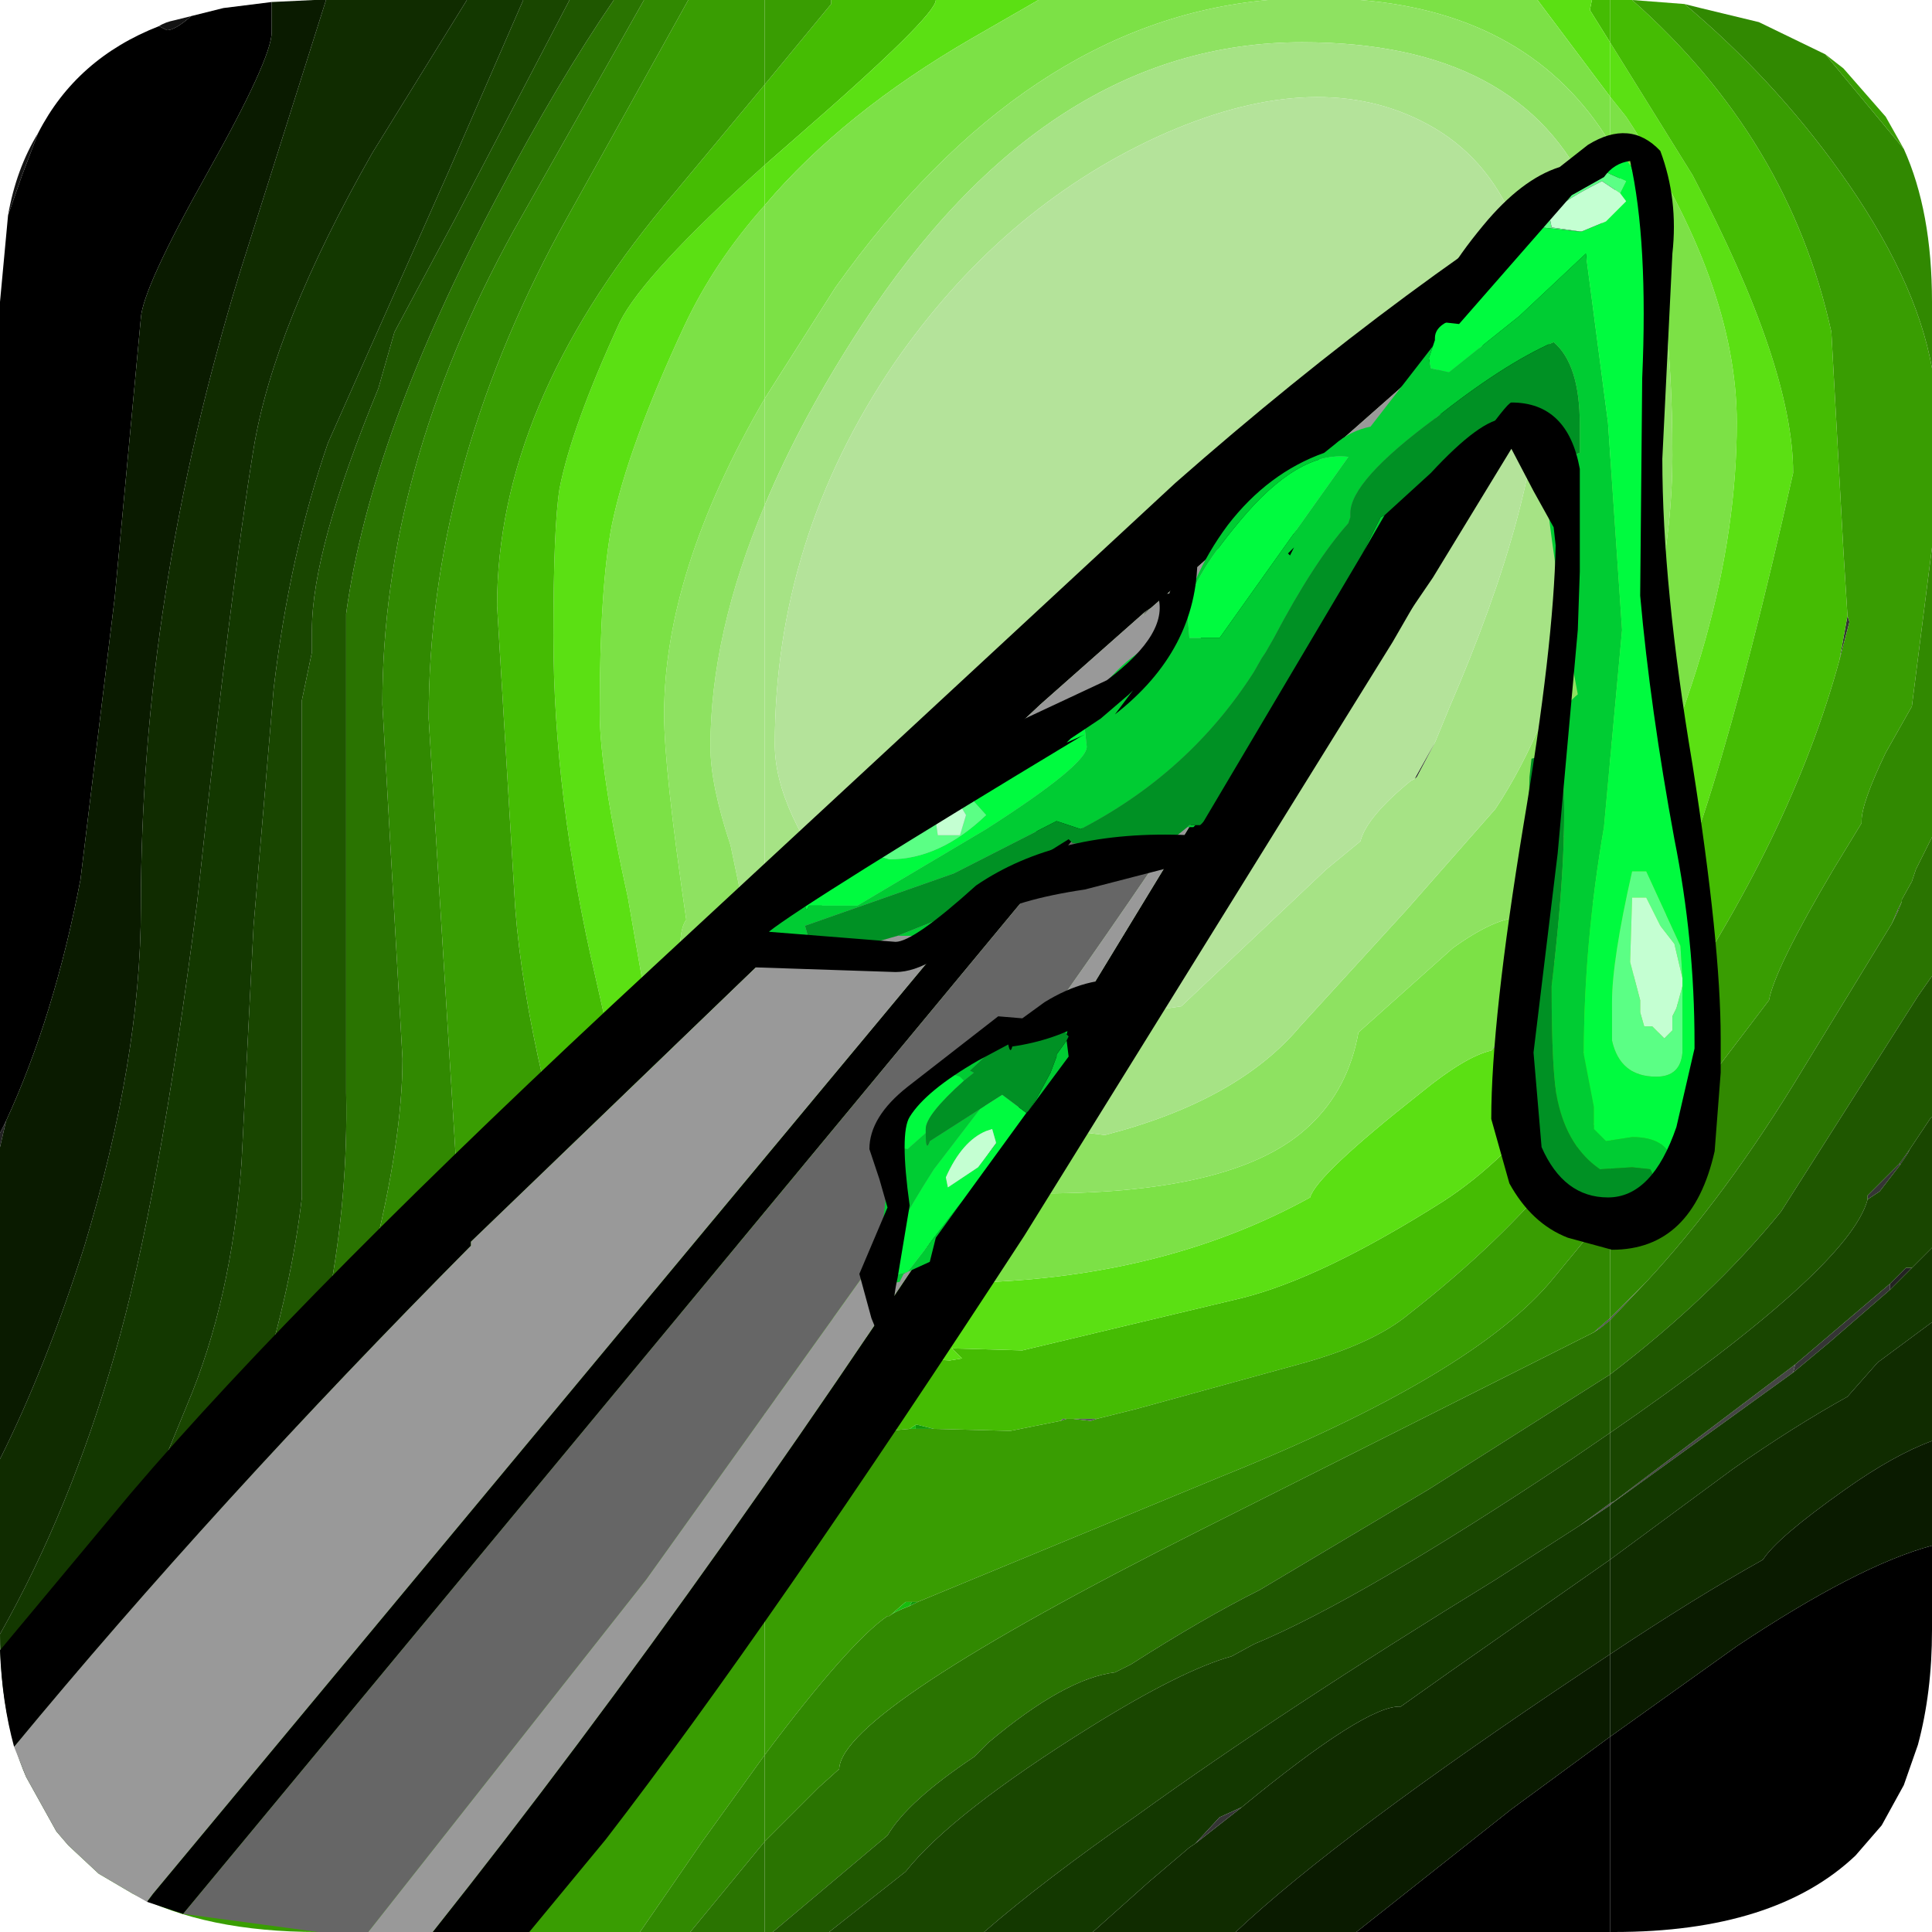 <?xml version="1.0" encoding="UTF-8" standalone="no"?>
<svg xmlns:ffdec="https://www.free-decompiler.com/flash" xmlns:xlink="http://www.w3.org/1999/xlink" ffdec:objectType="frame" height="48.0px" width="48.0px" xmlns="http://www.w3.org/2000/svg">
  <g transform="matrix(1.0, 0.0, 0.0, 1.0, 0.0, 0.0)">
    <use ffdec:characterId="182" height="48.0" transform="matrix(1.0, 0.0, 0.0, 1.0, 0.0, 0.0)" width="48.0" xlink:href="#sprite0"/>
    <use ffdec:characterId="2179" height="44.4" transform="matrix(1.0, 0.0, 0.0, 1.0, 0.0, 3.6)" width="40.55" xlink:href="#shape1"/>
    <use ffdec:characterId="2180" height="0.0" transform="matrix(1.0, 0.0, 0.0, 1.0, 0.0, 0.0)" width="0.0" xlink:href="#sprite1"/>
    <use ffdec:characterId="2181" height="30.55" transform="matrix(1.0, 0.0, 0.0, 1.0, 17.65, 3.3)" width="25.1" xlink:href="#shape2"/>
  </g>
  <defs>
    <g id="sprite0" transform="matrix(1.0, 0.0, 0.0, 1.0, 0.0, 0.0)">
      <use ffdec:characterId="181" height="48.0" transform="matrix(1.0, 0.0, 0.0, 1.0, 0.0, 0.0)" width="48.0" xlink:href="#shape0"/>
    </g>
    <g id="shape0" transform="matrix(1.0, 0.0, 0.0, 1.0, 0.0, 0.0)">
      <path d="M47.15 22.6 L47.25 22.4 47.15 22.65 47.15 22.6 M47.45 28.55 L47.4 28.65 47.2 28.95 47.2 28.9 47.45 28.55 M46.95 32.05 L46.95 31.9 47.35 31.5 47.5 31.5 46.95 32.05 M0.0 28.5 L0.0 28.15 0.15 27.85 0.0 28.5" fill="#232323" fill-rule="evenodd" stroke="none"/>
      <path d="M45.7 16.4 L45.9 15.3 45.95 15.45 45.7 16.4 M47.15 22.65 L47.05 22.85 47.0 22.95 47.15 22.6 47.15 22.65 M47.2 28.95 L46.7 29.6 46.4 29.8 46.4 29.7 47.2 28.9 47.2 28.95 M46.95 32.05 L45.45 33.35 44.55 34.1 44.6 33.9 46.95 31.9 46.95 32.05" fill="#353535" fill-rule="evenodd" stroke="none"/>
      <path d="M44.6 33.9 L44.55 34.1 40.05 37.35 40.1 37.3 44.6 33.9" fill="#454545" fill-rule="evenodd" stroke="none"/>
      <path d="M0.2 5.35 Q0.4 4.2 0.95 3.3 L0.55 4.35 0.2 5.35 M3.95 0.65 Q4.1 0.55 4.35 0.5 L4.75 0.4 Q4.35 0.75 4.15 0.75 L3.95 0.65" fill="#131313" fill-rule="evenodd" stroke="none"/>
      <path d="M40.0 37.4 L40.0 37.35 40.1 37.3 40.05 37.35 40.0 37.4 M40.0 32.8 L40.0 32.75 40.9 31.85 40.0 32.8" fill="#4c4c4c" fill-rule="evenodd" stroke="none"/>
      <path d="M18.6 23.15 L19.0 23.7 18.6 23.35 18.6 23.25 18.6 23.15 M17.3 26.35 L17.15 26.25 17.2 26.2 17.3 26.35" fill="#595959" fill-rule="evenodd" stroke="none"/>
      <path d="M48.0 38.4 L48.0 40.5 Q48.0 42.05 47.65 43.35 L47.3 44.35 46.75 45.35 46.1 46.1 Q44.1 48.0 40.1 48.0 L40.0 48.0 40.0 43.15 43.15 40.9 Q46.15 38.9 48.0 38.4 M0.0 28.15 L0.0 7.5 0.2 5.35 0.55 4.35 0.95 3.3 Q1.9 1.45 3.95 0.65 L4.15 0.75 Q4.35 0.75 4.75 0.4 L5.55 0.2 6.75 0.05 6.75 0.8 Q6.75 1.45 5.15 4.3 3.55 7.15 3.5 7.9 L2.85 14.85 2.0 21.85 Q1.35 25.25 0.15 27.85 L0.0 28.15" fill="#000000" fill-rule="evenodd" stroke="none"/>
      <path d="M40.0 11.6 L40.0 6.85 40.15 9.5 40.0 11.6 M19.0 12.55 L19.0 23.7 18.6 23.15 18.15 21.0 Q17.65 19.5 17.65 18.55 17.65 15.75 19.0 12.55" fill="#a6e385" fill-rule="evenodd" stroke="none"/>
      <path d="M40.0 18.55 L40.0 11.6 40.15 9.5 40.0 6.85 40.0 3.55 40.75 5.05 Q41.55 7.15 41.55 11.3 41.55 14.85 40.0 18.55 M19.0 9.9 L19.0 12.55 Q17.65 15.75 17.65 18.55 17.65 19.5 18.15 21.0 L18.6 23.15 18.6 23.25 18.6 23.35 19.0 23.7 19.0 25.25 16.95 23.8 16.9 23.55 Q16.9 23.05 17.05 22.85 16.5 19.1 16.5 17.75 16.5 14.2 19.0 9.9" fill="#8ee261" fill-rule="evenodd" stroke="none"/>
      <path d="M40.0 21.75 L40.0 18.55 Q41.55 14.85 41.55 11.3 41.55 7.15 40.75 5.05 L40.0 3.55 40.0 2.4 40.4 2.9 Q43.15 7.05 43.15 10.5 43.15 15.7 40.0 21.75 M19.0 5.1 L19.0 9.9 Q16.5 14.2 16.5 17.75 16.5 19.1 17.05 22.85 16.9 23.05 16.9 23.55 L16.95 23.8 19.0 25.25 19.0 28.0 Q18.5 27.15 17.3 26.35 L17.2 26.2 17.15 26.25 16.85 26.05 16.2 25.75 15.6 22.3 Q14.9 19.15 14.9 17.7 14.9 14.6 15.2 13.05 15.6 11.1 17.0 8.1 17.75 6.5 19.0 5.1" fill="#7ce146" fill-rule="evenodd" stroke="none"/>
      <path d="M40.0 25.15 L40.0 21.75 Q43.15 15.7 43.15 10.5 43.15 7.05 40.4 2.9 L40.0 2.4 40.0 1.05 42.05 4.35 Q44.55 9.1 44.55 11.75 42.4 21.35 40.8 23.85 L40.0 25.15 M19.0 4.1 L19.0 5.1 Q17.75 6.5 17.0 8.1 15.6 11.1 15.2 13.05 14.9 14.6 14.9 17.7 14.9 19.15 15.6 22.3 L16.2 25.75 16.85 26.05 17.15 26.25 17.3 26.35 Q18.5 27.15 19.0 28.0 L19.0 31.55 17.95 30.55 Q16.25 28.8 15.0 26.15 L15.15 25.85 14.8 24.3 Q13.75 19.8 13.75 15.8 13.75 13.1 13.9 12.15 14.2 10.6 15.4 8.0 16.0 6.8 19.0 4.1" fill="#5be013" fill-rule="evenodd" stroke="none"/>
      <path d="M40.0 27.4 L40.0 25.15 40.8 23.85 Q42.4 21.35 44.55 11.75 44.55 9.1 42.05 4.35 L40.0 1.05 40.0 0.0 40.1 0.0 40.55 0.0 Q44.45 3.45 45.5 8.25 L45.8 13.7 45.9 15.3 45.7 16.4 Q44.5 20.8 41.25 25.55 L40.0 27.4 M19.0 2.1 L19.0 4.1 Q16.0 6.8 15.4 8.0 14.2 10.6 13.9 12.15 13.75 13.1 13.75 15.8 13.75 19.8 14.8 24.3 L15.15 25.85 15.0 26.15 Q16.25 28.8 17.95 30.55 L19.0 31.55 19.0 34.55 16.2 31.95 15.9 31.65 15.05 30.45 14.0 29.5 13.5 26.85 Q12.95 24.5 12.8 22.55 L12.35 15.05 Q12.35 10.1 16.5 5.1 L19.0 2.1" fill="#45bc03" fill-rule="evenodd" stroke="none"/>
      <path d="M45.35 1.35 L45.8 1.7 46.85 2.9 47.3 3.7 45.35 1.35 M48.0 9.15 L48.0 13.6 47.5 17.55 46.85 18.7 Q46.25 19.95 46.25 20.4 L46.25 20.45 45.55 21.6 Q44.1 24.05 43.95 24.85 L40.0 30.05 40.0 27.4 41.25 25.55 Q44.5 20.8 45.7 16.4 L45.95 15.45 45.9 15.3 45.8 13.7 45.5 8.25 Q44.45 3.45 40.55 0.0 L41.85 0.1 Q44.05 1.95 45.7 4.25 47.6 6.9 48.0 9.15 M17.1 0.0 L18.3 0.0 18.6 0.0 19.0 0.0 19.0 2.1 16.5 5.1 Q12.35 10.1 12.35 15.05 L12.8 22.55 Q12.95 24.5 13.5 26.85 L14.0 29.5 15.05 30.45 15.9 31.65 16.2 31.95 19.0 34.55 19.0 43.6 17.45 45.75 15.9 48.0 7.9 48.0 Q5.1 48.0 3.3 47.05 5.35 44.55 7.8 39.7 11.35 32.65 11.35 29.2 L10.65 17.85 Q10.65 11.75 13.9 5.75 L17.1 0.0" fill="#399d02" fill-rule="evenodd" stroke="none"/>
      <path d="M47.3 3.7 Q48.0 5.25 48.0 7.5 L48.0 9.15 Q47.6 6.9 45.7 4.25 44.05 1.95 41.85 0.1 L42.25 0.2 43.7 0.55 45.35 1.35 47.3 3.7 M48.0 13.6 L48.0 20.8 47.6 21.6 47.5 21.9 47.25 22.35 47.25 22.4 47.15 22.6 47.0 22.95 44.8 26.55 Q42.9 29.7 40.9 31.85 L40.0 32.75 40.0 30.05 43.95 24.85 Q44.1 24.05 45.55 21.6 L46.25 20.45 46.25 20.4 Q46.25 19.95 46.85 18.7 L47.5 17.55 48.0 13.6 M19.0 43.6 L19.0 45.75 17.15 48.0 15.9 48.0 17.45 45.75 19.0 43.6 M3.3 47.05 L2.45 46.55 Q4.5 44.8 6.95 38.4 10.0 30.35 10.0 26.3 L9.5 17.5 Q9.5 11.65 12.75 5.75 L16.0 0.0 17.1 0.0 13.9 5.75 Q10.65 11.75 10.65 17.85 L11.35 29.2 Q11.35 32.65 7.8 39.7 5.35 44.55 3.3 47.05" fill="#318901" fill-rule="evenodd" stroke="none"/>
      <path d="M48.0 20.8 L48.0 24.25 47.65 24.75 44.25 30.1 Q42.55 32.2 40.0 34.15 L40.0 32.8 40.9 31.85 Q42.9 29.7 44.8 26.55 L47.0 22.95 47.05 22.85 47.15 22.65 47.25 22.4 47.25 22.35 47.5 21.9 47.6 21.6 48.0 20.8 M19.0 45.75 L19.0 48.0 17.15 48.0 19.0 45.75 M2.45 46.55 L1.7 45.85 Q4.95 41.75 6.7 37.3 8.7 32.2 8.6 27.15 L8.6 15.25 Q9.2 10.8 12.4 4.8 13.85 2.05 15.25 0.0 L16.0 0.0 12.75 5.75 Q9.5 11.65 9.5 17.5 L10.0 26.3 Q10.0 30.35 6.95 38.4 4.5 44.8 2.45 46.55" fill="#2a7401" fill-rule="evenodd" stroke="none"/>
      <path d="M48.0 24.25 L48.0 27.75 47.95 27.8 47.45 28.55 47.2 28.9 46.4 29.7 46.4 29.8 Q45.95 31.5 40.0 35.6 L40.0 34.15 Q42.55 32.2 44.25 30.1 L47.65 24.75 48.0 24.25 M1.7 45.85 L1.4 45.5 Q2.7 43.9 4.3 40.25 7.0 34.1 7.5 29.75 L7.5 17.4 7.75 16.2 7.75 15.65 Q7.75 13.65 9.4 9.65 L9.8 8.25 11.3 5.45 14.15 0.0 15.25 0.0 Q13.85 2.05 12.4 4.8 9.2 10.8 8.6 15.25 L8.6 27.15 Q8.7 32.2 6.7 37.3 4.95 41.75 1.7 45.85" fill="#1f5700" fill-rule="evenodd" stroke="none"/>
      <path d="M48.0 27.75 L48.0 31.0 47.5 31.5 47.35 31.5 46.95 31.9 44.6 33.9 40.1 37.3 40.0 37.35 40.0 35.6 Q45.95 31.5 46.4 29.8 L46.7 29.6 47.2 28.95 47.4 28.65 47.45 28.55 47.95 27.8 48.0 27.75 M1.4 45.5 L0.65 44.15 1.9 41.6 4.65 34.9 Q5.75 32.3 6.0 28.9 L6.3 23.0 6.8 17.1 Q7.2 13.75 8.15 11.0 L11.15 4.25 13.0 0.0 14.15 0.0 11.3 5.45 9.8 8.25 9.4 9.65 Q7.75 13.65 7.75 15.65 L7.75 16.2 7.5 17.4 7.5 29.75 Q7.0 34.1 4.3 40.25 2.7 43.9 1.4 45.5" fill="#194600" fill-rule="evenodd" stroke="none"/>
      <path d="M48.0 31.0 L48.0 32.85 46.65 33.85 45.9 34.7 Q44.55 35.45 43.05 36.5 L40.0 38.75 40.0 37.4 40.05 37.35 44.55 34.1 45.45 33.35 46.95 32.05 47.5 31.5 48.0 31.0 M0.65 44.15 Q0.0 42.65 0.0 40.6 1.75 37.5 2.85 33.65 3.95 29.85 4.9 22.4 5.75 14.5 6.3 11.15 6.8 8.1 9.25 3.8 L11.6 0.0 13.0 0.0 11.15 4.25 8.15 11.0 Q7.2 13.75 6.8 17.1 L6.3 23.0 6.0 28.9 Q5.75 32.3 4.65 34.9 L1.9 41.6 0.65 44.15" fill="#133800" fill-rule="evenodd" stroke="none"/>
      <path d="M48.0 32.85 L48.0 35.8 Q47.05 36.15 45.85 37.0 44.15 38.2 43.8 38.75 42.1 39.7 40.0 41.1 L40.0 38.75 43.05 36.5 Q44.55 35.45 45.9 34.7 L46.65 33.85 48.0 32.85 M0.0 40.6 L0.0 40.5 0.0 36.25 Q1.15 33.95 2.1 30.95 3.5 26.3 3.5 22.55 3.5 14.8 5.95 6.8 L8.1 0.0 11.6 0.0 9.25 3.8 Q6.8 8.1 6.3 11.15 5.75 14.5 4.9 22.4 3.95 29.85 2.85 33.65 1.75 37.5 0.0 40.6" fill="#102c00" fill-rule="evenodd" stroke="none"/>
      <path d="M48.0 35.8 L48.0 38.4 Q46.15 38.9 43.15 40.9 L40.0 43.15 40.0 41.1 Q42.1 39.7 43.8 38.75 44.15 38.2 45.85 37.0 47.05 36.15 48.0 35.8 M0.0 36.25 L0.0 28.5 0.15 27.85 Q1.35 25.25 2.0 21.85 L2.85 14.85 3.5 7.9 Q3.55 7.15 5.15 4.3 6.75 1.45 6.75 0.8 L6.75 0.05 7.8 0.0 7.9 0.0 8.1 0.0 5.95 6.8 Q3.5 14.8 3.5 22.55 3.5 26.3 2.1 30.95 1.15 33.95 0.0 36.25" fill="#0a1b00" fill-rule="evenodd" stroke="none"/>
      <path d="M39.55 0.0 L40.0 0.0 40.0 1.05 39.5 0.25 39.55 0.0 M40.0 25.15 L40.0 27.4 38.8 29.0 Q37.3 30.85 35.0 32.65 34.1 33.4 32.25 33.9 L28.25 35.0 27.25 35.25 27.0 35.25 26.65 35.25 26.5 35.25 26.4 35.25 26.35 35.3 25.1 35.55 23.2 35.5 23.0 35.45 22.8 35.4 22.75 35.4 22.6 35.5 21.5 35.6 20.55 35.25 19.4 34.85 19.0 34.55 19.0 31.55 Q20.55 32.8 22.55 33.7 L22.65 33.75 22.8 33.75 23.6 33.8 23.9 33.75 23.65 33.5 25.4 33.55 30.85 32.25 Q32.85 31.75 35.85 29.85 37.4 28.85 38.8 27.0 L40.0 25.15 M19.0 4.1 L19.0 2.1 20.65 0.1 20.65 0.0 23.25 0.0 Q23.25 0.4 19.8 3.4 L19.0 4.1" fill="#45bc03" fill-rule="evenodd" stroke="none"/>
      <path d="M40.0 1.05 L40.0 2.4 38.2 0.0 39.55 0.0 39.5 0.25 40.0 1.05 M40.0 21.75 L40.0 25.15 38.8 27.0 Q37.4 28.85 35.85 29.85 32.85 31.75 30.85 32.25 L25.4 33.55 23.65 33.5 23.9 33.75 23.6 33.8 22.8 33.75 22.65 33.75 22.55 33.7 Q20.55 32.8 19.0 31.55 L19.0 28.0 Q19.35 28.8 21.5 29.95 23.65 31.15 24.6 31.85 29.1 31.65 32.55 29.75 32.7 29.2 35.3 27.15 36.4 26.25 37.05 26.1 L37.1 26.05 37.65 25.4 40.0 21.75 M19.0 5.1 L19.0 4.1 19.8 3.4 Q23.25 0.4 23.25 0.0 L25.8 0.0 24.15 0.95 Q20.95 2.8 19.0 5.1" fill="#5be013" fill-rule="evenodd" stroke="none"/>
      <path d="M40.0 2.4 L40.0 3.55 Q38.05 0.35 33.8 0.0 L38.2 0.0 40.0 2.4 M40.0 18.55 L40.0 21.75 37.65 25.4 37.25 25.85 37.05 26.1 Q36.4 26.25 35.3 27.15 32.7 29.2 32.55 29.75 29.1 31.65 24.6 31.85 23.65 31.15 21.5 29.95 19.35 28.8 19.0 28.0 L19.0 25.25 19.8 26.0 23.35 29.35 25.9 29.65 Q30.8 29.65 32.55 27.95 33.5 27.05 33.75 25.65 L36.1 23.55 Q37.15 22.8 37.75 22.8 L37.8 22.8 37.85 22.65 37.9 22.6 38.1 22.25 40.0 18.55 M19.0 9.9 L19.0 5.1 Q20.95 2.8 24.15 0.95 L25.8 0.0 31.5 0.0 Q25.45 0.55 20.75 7.15 L19.0 9.9" fill="#7ce146" fill-rule="evenodd" stroke="none"/>
      <path d="M40.0 3.55 L40.0 6.85 39.5 4.85 Q37.8 1.05 32.35 1.05 26.0 1.05 21.4 8.1 19.9 10.4 19.0 12.55 L19.0 9.9 20.75 7.15 Q25.45 0.55 31.5 0.0 L33.8 0.0 Q38.05 0.35 40.0 3.55 M40.0 11.6 L40.0 18.55 38.1 22.25 37.9 22.6 37.75 22.8 Q37.15 22.8 36.1 23.55 L33.75 25.65 Q33.5 27.05 32.55 27.95 30.8 29.65 25.9 29.65 L23.35 29.35 19.8 26.0 19.0 25.25 19.0 23.7 20.3 25.1 22.35 27.05 Q23.75 27.75 27.45 28.2 30.75 27.35 32.3 25.5 L34.95 22.6 37.15 20.1 Q38.45 18.15 39.3 14.95 L40.0 11.6" fill="#8ee261" fill-rule="evenodd" stroke="none"/>
      <path d="M40.0 6.85 L40.0 11.6 39.3 14.95 Q38.45 18.15 37.15 20.1 L34.95 22.6 32.3 25.5 Q30.75 27.35 27.45 28.2 23.75 27.75 22.35 27.05 L20.3 25.1 19.0 23.7 19.0 12.55 Q19.9 10.4 21.4 8.1 26.0 1.05 32.35 1.05 37.8 1.05 39.5 4.85 L40.0 6.85 M35.65 18.45 L36.0 17.6 Q38.25 12.4 38.25 9.2 38.25 4.45 35.3 3.0 32.6 1.65 28.75 3.4 24.85 5.2 22.2 9.05 19.25 13.4 19.25 18.5 19.25 20.15 21.05 22.4 23.45 25.35 27.0 25.35 L29.35 25.0 32.95 21.6 33.8 20.9 Q33.95 20.3 35.05 19.4 L35.15 19.35 35.2 19.3 35.65 18.45" fill="#a6e385" fill-rule="evenodd" stroke="none"/>
      <path d="M35.15 19.35 L35.05 19.4 Q33.95 20.3 33.8 20.9 L32.95 21.6 29.35 25.0 27.0 25.35 Q23.45 25.35 21.05 22.4 19.25 20.15 19.25 18.5 19.25 13.4 22.2 9.05 24.85 5.2 28.75 3.4 32.6 1.65 35.3 3.0 38.25 4.45 38.25 9.2 38.25 12.4 36.0 17.6 L35.65 18.45 35.15 19.35" fill="#b4e39a" fill-rule="evenodd" stroke="none"/>
      <path d="M40.0 27.4 L40.0 30.05 38.6 31.75 Q36.65 34.15 30.3 36.7 L22.8 39.8 22.65 39.8 22.5 39.8 22.1 40.15 22.05 40.15 Q21.1 40.8 19.0 43.6 L19.0 34.55 19.4 34.85 20.55 35.25 21.5 35.6 22.6 35.5 22.75 35.5 23.2 35.5 25.1 35.55 26.35 35.3 26.5 35.25 26.65 35.25 27.1 35.3 27.25 35.25 28.25 35.0 32.25 33.9 Q34.1 33.4 35.0 32.65 37.3 30.85 38.8 29.0 L40.0 27.4 M19.0 2.1 L19.0 0.0 20.65 0.0 20.65 0.1 19.0 2.1" fill="#399d02" fill-rule="evenodd" stroke="none"/>
      <path d="M40.0 43.15 L40.0 48.0 33.7 48.0 37.55 44.95 40.0 43.15 M35.15 19.35 L35.65 18.45 35.2 19.3 35.15 19.35 M22.55 33.7 L22.65 33.75 22.55 33.7" fill="#000000" fill-rule="evenodd" stroke="none"/>
      <path d="M37.9 22.6 L37.85 22.65 37.8 22.8 37.75 22.8 37.9 22.6 M37.65 25.4 L37.1 26.05 37.05 26.1 37.25 25.85 37.65 25.4 M27.25 35.25 L27.1 35.3 26.65 35.25 27.0 35.25 27.25 35.25 M26.5 35.25 L26.35 35.3 26.4 35.25 26.5 35.25" fill="#595959" fill-rule="evenodd" stroke="none"/>
      <path d="M37.9 22.6 L38.1 22.25 37.9 22.6" fill="#525252" fill-rule="evenodd" stroke="none"/>
      <path d="M40.0 32.8 L40.0 34.15 35.5 37.0 31.3 39.5 Q29.9 40.2 28.1 41.35 L27.7 41.55 Q26.45 41.7 24.55 43.3 L24.2 43.65 Q22.55 44.75 22.05 45.6 L19.2 48.0 19.0 48.0 19.0 45.75 20.35 44.4 20.85 43.95 Q20.9 42.5 29.85 38.0 L39.6 33.1 39.75 33.0 40.0 32.8" fill="#2a7401" fill-rule="evenodd" stroke="none"/>
      <path d="M40.0 30.05 L40.0 32.75 39.6 33.1 29.85 38.0 Q20.9 42.5 20.85 43.95 L20.35 44.4 19.0 45.75 19.0 43.6 Q21.1 40.8 22.05 40.15 L22.1 40.15 Q22.2 40.05 22.6 39.9 L22.8 39.8 30.3 36.7 Q36.65 34.15 38.6 31.75 L40.0 30.05" fill="#318901" fill-rule="evenodd" stroke="none"/>
      <path d="M40.0 34.15 L40.0 35.6 39.05 36.25 Q33.8 39.75 31.15 40.85 L30.6 41.15 Q29.35 41.5 27.1 42.9 23.65 45.05 22.5 46.5 L20.6 48.0 19.2 48.0 22.05 45.6 Q22.55 44.75 24.2 43.65 L24.55 43.3 Q26.45 41.7 27.7 41.55 L27.9 41.45 28.1 41.35 Q29.9 40.2 31.3 39.5 L35.5 37.0 40.0 34.15" fill="#1f5700" fill-rule="evenodd" stroke="none"/>
      <path d="M40.0 32.75 L40.0 32.8 39.75 33.0 39.6 33.1 40.0 32.75 M40.0 37.35 L40.0 37.4 39.25 37.9 40.0 37.35 M28.1 41.35 L27.9 41.45 27.7 41.55 28.1 41.35" fill="#4c4c4c" fill-rule="evenodd" stroke="none"/>
      <path d="M40.0 35.6 L40.0 37.35 39.25 37.9 37.15 39.25 Q31.85 42.5 28.25 45.1 25.95 46.7 24.45 48.0 L20.6 48.0 22.5 46.5 Q23.65 45.05 27.1 42.9 29.35 41.5 30.6 41.15 L31.15 40.85 Q33.8 39.75 39.05 36.25 L40.0 35.6" fill="#194600" fill-rule="evenodd" stroke="none"/>
      <path d="M22.75 35.5 L22.6 35.5 22.75 35.4 22.75 35.5 M22.65 33.75 L22.8 33.75 22.65 33.75 M22.6 39.9 Q22.2 40.05 22.1 40.15 L22.5 39.8 22.65 39.8 22.6 39.9" fill="#17bd0e" fill-rule="evenodd" stroke="none"/>
      <path d="M23.2 35.5 L22.75 35.5 22.75 35.4 22.8 35.4 23.0 35.45 23.2 35.5 M22.6 39.9 L22.65 39.8 22.8 39.8 22.6 39.9" fill="#129a0b" fill-rule="evenodd" stroke="none"/>
      <path d="M40.0 38.75 L40.0 41.1 39.4 41.5 Q33.25 45.6 30.7 48.0 L27.15 48.0 28.55 46.75 29.55 45.9 29.7 45.8 30.85 44.9 Q33.95 42.35 34.8 42.4 L36.0 41.55 40.0 38.75" fill="#102c00" fill-rule="evenodd" stroke="none"/>
      <path d="M29.7 45.8 L29.55 45.9 29.7 45.8" fill="#232323" fill-rule="evenodd" stroke="none"/>
      <path d="M40.0 37.4 L40.0 38.75 36.0 41.55 34.8 42.4 Q33.95 42.35 30.85 44.9 L30.3 45.15 29.7 45.8 29.55 45.9 28.55 46.75 27.15 48.0 24.45 48.0 Q25.95 46.7 28.25 45.1 31.85 42.5 37.15 39.25 L39.25 37.9 40.0 37.4" fill="#133800" fill-rule="evenodd" stroke="none"/>
      <path d="M29.7 45.8 L30.3 45.15 30.85 44.9 29.7 45.8" fill="#353535" fill-rule="evenodd" stroke="none"/>
      <path d="M40.0 41.1 L40.0 43.15 37.55 44.95 33.7 48.0 30.7 48.0 Q33.25 45.6 39.4 41.5 L40.0 41.1" fill="#0a1b00" fill-rule="evenodd" stroke="none"/>
    </g>
    <g id="shape1" transform="matrix(1.0, 0.0, 0.0, 1.0, 0.0, -3.6)">
      <path d="M33.75 11.6 L33.9 11.65 33.65 11.85 28.95 18.1 4.55 47.55 3.65 47.25 3.8 47.05 28.45 17.4 33.65 11.55 33.75 11.6 M37.45 7.55 L37.6 7.25 37.55 7.25 36.8 7.85 36.2 8.4 29.0 14.75 28.6 15.1 28.45 15.2 25.85 17.5 22.7 20.45 19.75 23.1 11.7 30.85 11.7 30.95 Q5.35 37.35 0.35 43.4 0.05 42.3 0.0 41.0 L3.25 37.1 Q7.55 32.05 16.25 24.0 L29.2 12.0 Q35.0 6.9 40.55 3.6 38.45 9.35 34.6 15.95 L25.45 30.7 Q19.1 40.45 15.05 45.7 L13.15 48.0 10.75 48.0 Q17.9 39.0 25.5 27.2 L37.45 7.55 M37.65 7.1 L37.6 7.15 37.65 7.2 37.65 7.1" fill="#000000" fill-rule="evenodd" stroke="none"/>
      <path d="M4.55 47.55 L28.95 18.1 33.65 11.85 33.9 11.65 33.75 11.6 36.55 8.15 36.8 7.85 37.55 7.25 37.6 7.25 37.45 7.55 36.0 9.85 32.3 15.95 Q28.85 21.45 24.2 27.85 L16.05 39.25 9.15 48.0 7.9 48.0 4.55 47.55 M28.6 15.1 L28.4 15.3 28.45 15.2 28.6 15.1" fill="#666666" fill-rule="evenodd" stroke="none"/>
      <path d="M33.75 11.6 L33.65 11.55 28.45 17.4 3.8 47.05 3.65 47.25 3.3 47.05 2.45 46.55 1.7 45.85 1.4 45.5 0.65 44.15 0.35 43.4 Q5.35 37.35 11.7 30.95 L11.7 30.85 19.75 23.1 22.7 20.45 25.85 17.5 28.45 15.2 28.4 15.3 28.6 15.1 29.0 14.75 36.2 8.4 36.8 7.85 36.55 8.15 33.75 11.6 M9.15 48.0 L16.05 39.25 24.2 27.85 Q28.85 21.45 32.3 15.95 L36.0 9.85 37.45 7.55 25.5 27.2 Q17.9 39.0 10.75 48.0 L9.15 48.0 M37.65 7.1 L37.65 7.2 37.6 7.15 37.65 7.1" fill="#999999" fill-rule="evenodd" stroke="none"/>
    </g>
    <g id="shape2" transform="matrix(1.0, 0.0, 0.0, 1.0, -17.65, -3.3)">
      <path d="M40.5 4.1 L40.75 4.05 40.9 4.95 40.75 4.85 40.5 4.1 M41.1 13.65 L41.3 17.25 41.1 16.15 41.1 13.65 M42.25 26.15 L42.2 27.8 41.8 28.85 41.5 29.75 Q41.2 30.4 40.1 30.4 39.2 30.4 38.7 29.55 L38.25 29.05 38.25 28.75 Q38.6 29.45 39.05 29.75 L39.1 29.8 39.3 30.05 39.45 30.1 39.6 30.2 40.35 30.25 Q41.8 29.3 42.15 27.7 L42.25 26.15 M37.95 27.75 L37.75 27.4 37.75 27.05 37.95 27.75 M38.5 18.85 L38.5 18.7 Q38.6 17.75 39.2 17.25 38.4 13.1 38.3 10.75 L38.55 11.5 39.25 11.25 39.25 10.55 Q39.25 9.05 38.6 8.5 37.35 9.05 35.65 10.4 33.55 11.95 33.55 12.75 L33.55 12.85 33.5 13.0 Q32.65 13.95 31.65 15.85 L31.45 16.2 31.35 16.35 31.15 16.7 Q29.55 19.2 26.85 20.6 L26.25 20.4 23.7 21.7 20.0 23.0 20.1 23.35 20.45 23.55 20.35 23.55 19.8 24.0 19.15 23.25 19.05 23.0 19.1 23.0 19.05 22.85 19.45 22.75 20.0 22.35 Q20.0 22.75 20.1 22.5 L21.3 22.5 24.5 20.6 Q27.0 19.0 27.0 18.55 L26.95 18.1 26.85 18.15 26.25 18.35 26.75 18.05 27.4 17.05 Q28.35 15.9 29.3 15.85 29.5 14.4 30.5 13.05 31.5 11.75 32.9 11.25 L33.15 11.05 Q33.55 10.7 34.05 10.6 L35.6 8.6 35.5 8.9 35.55 9.15 36.0 9.25 37.75 7.85 39.4 6.3 39.95 10.5 40.3 15.65 39.85 20.55 Q39.35 23.45 39.35 26.2 L39.6 27.5 39.6 28.05 39.9 28.35 40.55 28.25 Q41.4 28.25 41.55 28.85 L41.05 29.15 41.0 29.05 40.55 29.0 39.75 29.05 Q38.95 28.5 38.7 27.35 38.55 26.7 38.55 24.5 39.0 20.75 38.8 18.85 L38.5 18.85 M34.4 12.8 L33.85 13.75 34.3 12.85 34.4 12.8 M29.7 20.5 L29.65 20.55 29.5 20.55 29.55 20.5 29.7 20.5 M23.3 22.85 L22.8 23.25 22.3 23.25 23.3 22.85 M29.55 15.85 L30.3 15.85 33.5 11.35 Q32.25 11.2 30.8 12.95 29.5 14.5 29.5 15.25 L29.55 15.85 M32.05 13.8 L32.15 13.6 32.0 13.75 32.05 13.8 M25.2 25.75 L26.1 25.3 26.2 25.4 26.35 25.3 26.55 25.5 26.5 25.7 26.35 25.55 25.65 25.7 25.2 25.75 M26.5 25.85 L26.55 26.25 25.55 27.6 25.75 27.3 26.1 26.65 26.25 26.25 26.25 26.2 26.5 25.85 M23.9 29.85 L23.25 30.75 23.1 31.35 22.55 31.6 22.45 31.65 22.35 31.85 21.95 31.9 Q21.8 31.9 21.8 31.55 L22.25 27.65 Q22.25 27.05 23.75 26.4 L24.85 25.9 24.1 26.6 24.2 26.65 23.95 26.85 23.85 26.75 Q23.05 26.45 22.6 27.25 22.3 27.75 22.25 28.5 L22.55 28.55 23.0 28.15 Q23.0 28.65 23.1 28.35 L24.35 27.55 23.2 29.05 Q22.05 30.85 22.05 31.3 L22.15 31.7 22.55 31.6 23.9 29.85" fill="#00cc33" fill-rule="evenodd" stroke="none"/>
      <path d="M40.5 4.1 L40.75 4.85 40.9 4.95 41.05 5.3 41.1 6.5 41.1 13.65 41.1 16.15 41.3 17.25 41.65 19.85 41.75 20.45 42.1 23.05 42.25 24.8 42.25 25.75 42.25 26.15 42.15 27.7 Q41.8 29.3 40.35 30.25 L39.6 30.2 39.45 30.1 40.1 30.0 Q40.9 29.95 41.05 29.6 L41.1 29.25 41.05 29.15 41.55 28.85 Q41.4 28.25 40.55 28.25 L39.9 28.35 39.6 28.05 39.6 27.5 39.35 26.2 Q39.35 23.45 39.85 20.55 L40.3 15.65 39.95 10.5 39.4 6.3 37.75 7.85 36.0 9.25 35.55 9.15 35.5 8.9 35.6 8.6 35.65 8.45 35.65 8.4 Q35.65 8.15 35.95 8.0 L36.05 7.8 36.55 6.65 Q36.55 6.4 37.4 5.9 L37.7 5.75 Q39.75 3.0 40.5 4.1 M20.0 22.35 L20.0 22.15 Q20.0 21.75 22.25 20.3 24.4 18.95 26.25 18.35 L26.85 18.15 26.95 18.1 27.0 18.55 Q27.0 19.0 24.5 20.6 L21.3 22.5 20.1 22.5 Q20.0 22.75 20.0 22.35 M41.8 24.3 L41.75 23.5 40.9 21.65 40.55 21.65 Q40.05 23.85 40.05 24.9 L40.05 25.85 Q40.25 26.75 41.15 26.75 41.75 26.75 41.8 26.15 L41.8 25.0 41.8 24.5 41.8 24.45 41.8 24.3 M40.25 4.8 L40.4 4.5 39.95 4.3 39.65 4.25 Q39.4 4.35 38.85 4.8 L38.25 5.3 38.3 5.65 39.2 5.75 39.25 5.75 39.3 5.75 39.9 5.5 40.4 5.0 40.25 4.8 M29.55 15.85 L29.5 15.25 Q29.5 14.5 30.8 12.95 32.25 11.2 33.5 11.35 L30.3 15.85 29.55 15.85 M23.5 20.0 L23.25 20.0 23.25 20.15 23.0 20.3 21.8 21.15 21.75 21.25 22.1 21.35 Q23.35 21.35 24.5 20.25 L24.05 19.75 Q23.9 19.8 23.5 20.0 M25.5 27.65 L23.9 29.85 22.55 31.6 22.15 31.7 22.05 31.3 Q22.05 30.85 23.2 29.05 L24.35 27.55 24.9 27.2 25.5 27.65 M26.1 26.65 L25.75 27.3 26.1 26.65 M23.0 28.15 L22.55 28.55 22.25 28.5 Q22.3 27.75 22.6 27.25 23.05 26.45 23.85 26.75 L23.95 26.85 Q23.0 27.7 23.0 28.05 L23.0 28.15 M24.65 28.05 L24.5 28.1 Q23.9 28.35 23.5 29.25 L23.55 29.5 24.3 29.0 24.75 28.4 24.65 28.05" fill="#00fb3f" fill-rule="evenodd" stroke="none"/>
      <path d="M38.25 28.75 L38.15 28.55 37.95 27.75 37.75 27.05 37.75 27.0 37.9 23.3 38.0 19.3 38.05 18.85 38.25 18.8 38.5 18.85 38.8 18.85 Q39.0 20.75 38.55 24.5 38.55 26.7 38.7 27.35 38.95 28.5 39.75 29.05 L40.55 29.0 41.0 29.05 41.05 29.15 41.1 29.25 41.05 29.6 Q40.9 29.95 40.1 30.0 L39.45 30.1 39.3 30.05 39.1 29.8 39.05 29.75 Q38.6 29.45 38.25 28.75 M38.3 10.75 L38.2 10.6 37.4 10.4 Q36.8 10.4 35.55 11.75 L34.4 12.8 34.3 12.85 33.85 13.75 29.85 20.5 29.7 20.5 29.55 20.5 29.5 20.55 29.25 20.75 28.6 20.75 27.25 21.0 26.65 20.95 26.55 20.85 24.55 22.1 23.3 22.85 22.3 23.25 21.25 23.55 20.45 23.55 20.1 23.35 20.0 23.0 23.7 21.7 26.25 20.4 26.85 20.6 Q29.55 19.2 31.15 16.7 L31.35 16.35 31.45 16.2 31.65 15.85 Q32.65 13.95 33.5 13.0 L33.55 12.85 33.55 12.75 Q33.55 11.95 35.65 10.4 37.35 9.05 38.6 8.5 39.25 9.05 39.25 10.55 L39.25 11.25 38.55 11.5 38.3 10.75 M26.5 25.7 L26.55 25.75 26.5 25.85 26.25 26.2 26.25 26.25 26.1 26.65 25.75 27.3 25.55 27.6 25.5 27.65 24.9 27.2 24.35 27.55 23.1 28.35 Q23.0 28.65 23.0 28.15 L23.0 28.05 Q23.0 27.7 23.95 26.85 L24.2 26.65 24.1 26.6 24.85 25.9 25.2 25.75 25.65 25.7 26.35 25.55 26.5 25.7" fill="#009124" fill-rule="evenodd" stroke="none"/>
      <path d="M41.8 24.5 L41.8 25.0 41.8 26.15 Q41.75 26.75 41.15 26.75 40.25 26.75 40.05 25.85 L40.05 24.9 Q40.05 23.85 40.55 21.65 L40.9 21.65 41.75 23.5 41.8 24.3 41.6 23.45 41.25 23.0 40.9 22.3 40.55 22.3 40.5 23.9 40.75 24.85 40.75 25.15 40.85 25.5 41.05 25.5 41.35 25.8 41.55 25.6 41.55 25.25 41.65 25.05 41.8 24.5 M39.25 5.75 L39.2 5.75 38.3 5.65 38.25 5.3 38.85 4.8 Q39.4 4.35 39.65 4.25 L39.95 4.3 40.4 4.5 40.25 4.8 39.8 4.5 Q38.6 5.1 38.5 5.4 L38.55 5.65 39.25 5.75 M23.25 20.15 L23.25 20.4 23.3 20.75 23.85 20.75 24.0 20.25 23.85 20.0 23.5 20.0 Q23.9 19.8 24.05 19.75 L24.5 20.25 Q23.35 21.35 22.1 21.35 L21.75 21.25 21.8 21.15 23.0 20.3 23.25 20.15" fill="#5bff85" fill-rule="evenodd" stroke="none"/>
      <path d="M41.8 24.3 L41.8 24.45 41.8 24.5 41.65 25.05 41.55 25.25 41.55 25.6 41.35 25.8 41.05 25.5 40.85 25.5 40.75 25.15 40.75 24.85 40.5 23.9 40.55 22.3 40.9 22.3 41.25 23.0 41.6 23.45 41.8 24.3 M40.25 4.8 L40.4 5.0 39.9 5.5 39.3 5.75 39.25 5.75 38.55 5.65 38.5 5.4 Q38.6 5.1 39.8 4.5 L40.25 4.8 M23.25 20.15 L23.25 20.0 23.5 20.0 23.85 20.0 24.0 20.25 23.85 20.75 23.3 20.75 23.25 20.4 23.25 20.15 M24.65 28.05 L24.75 28.4 24.3 29.0 23.55 29.5 23.5 29.25 Q23.9 28.35 24.5 28.1 L24.65 28.05" fill="#c4ffd2" fill-rule="evenodd" stroke="none"/>
      <path d="M41.3 11.4 Q41.3 14.55 42.05 19.0 42.75 23.45 42.75 25.8 L42.75 26.4 42.75 26.55 42.75 26.65 42.6 28.6 Q42.05 31.05 40.05 31.05 L38.95 30.75 Q38.05 30.4 37.5 29.4 L37.05 27.8 Q37.05 25.35 37.85 20.5 38.6 16.05 38.65 13.55 L38.6 13.1 38.1 12.2 37.55 11.15 35.6 14.35 33.25 17.8 31.8 19.8 29.85 21.35 26.95 22.1 Q25.25 22.35 24.4 22.85 23.15 24.15 22.25 24.15 L17.75 24.0 17.65 23.65 20.45 21.1 Q21.05 20.6 21.85 20.2 L21.8 20.15 21.8 20.0 Q22.3 19.65 23.45 19.05 23.95 18.65 25.15 18.0 L27.5 16.9 Q29.1 15.7 28.75 14.75 L29.05 14.75 Q29.45 13.5 29.6 13.3 L29.75 13.45 29.75 13.85 Q29.75 16.15 27.7 17.75 L28.15 17.15 28.05 17.25 27.35 17.85 26.6 18.35 26.5 18.45 26.95 18.25 26.85 18.3 Q20.05 22.4 19.1 23.15 L22.25 23.4 Q22.7 23.4 24.25 22.0 26.3 20.6 29.55 20.75 30.95 19.55 34.3 14.6 37.35 10.0 37.55 10.0 38.95 10.0 39.25 11.65 L39.25 13.4 39.25 13.7 39.25 14.2 39.2 15.65 38.7 21.2 38.1 26.15 38.3 28.5 Q38.85 29.75 39.95 29.75 41.05 29.75 41.65 28.0 L42.1 26.05 42.1 25.9 Q42.1 23.35 41.6 20.85 41.0 17.6 40.75 14.8 L40.8 9.4 Q40.95 6.0 40.5 4.0 40.1 4.05 39.85 4.4 L39.05 4.85 36.25 8.05 35.8 8.0 Q35.65 8.4 35.65 7.75 35.65 7.05 36.85 5.6 37.8 4.45 38.75 4.15 L39.45 3.6 Q40.5 2.95 41.25 3.75 41.7 4.95 41.55 6.3 L41.3 11.4 M25.95 24.9 Q27.0 24.25 28.0 24.35 27.85 24.9 27.05 25.35 26.2 25.85 25.15 26.0 25.1 26.2 25.05 25.95 L24.3 26.35 Q23.0 27.1 22.6 27.75 22.35 28.15 22.6 29.95 L22.3 31.75 Q22.05 32.85 22.4 33.6 L22.1 33.85 21.65 32.75 21.35 31.65 22.05 30.0 21.85 29.3 21.6 28.55 Q21.6 27.75 22.55 27.0 L24.8 25.25 25.4 25.3 25.95 24.9" fill="#000000" fill-rule="evenodd" stroke="none"/>
    </g>
  </defs>
</svg>
